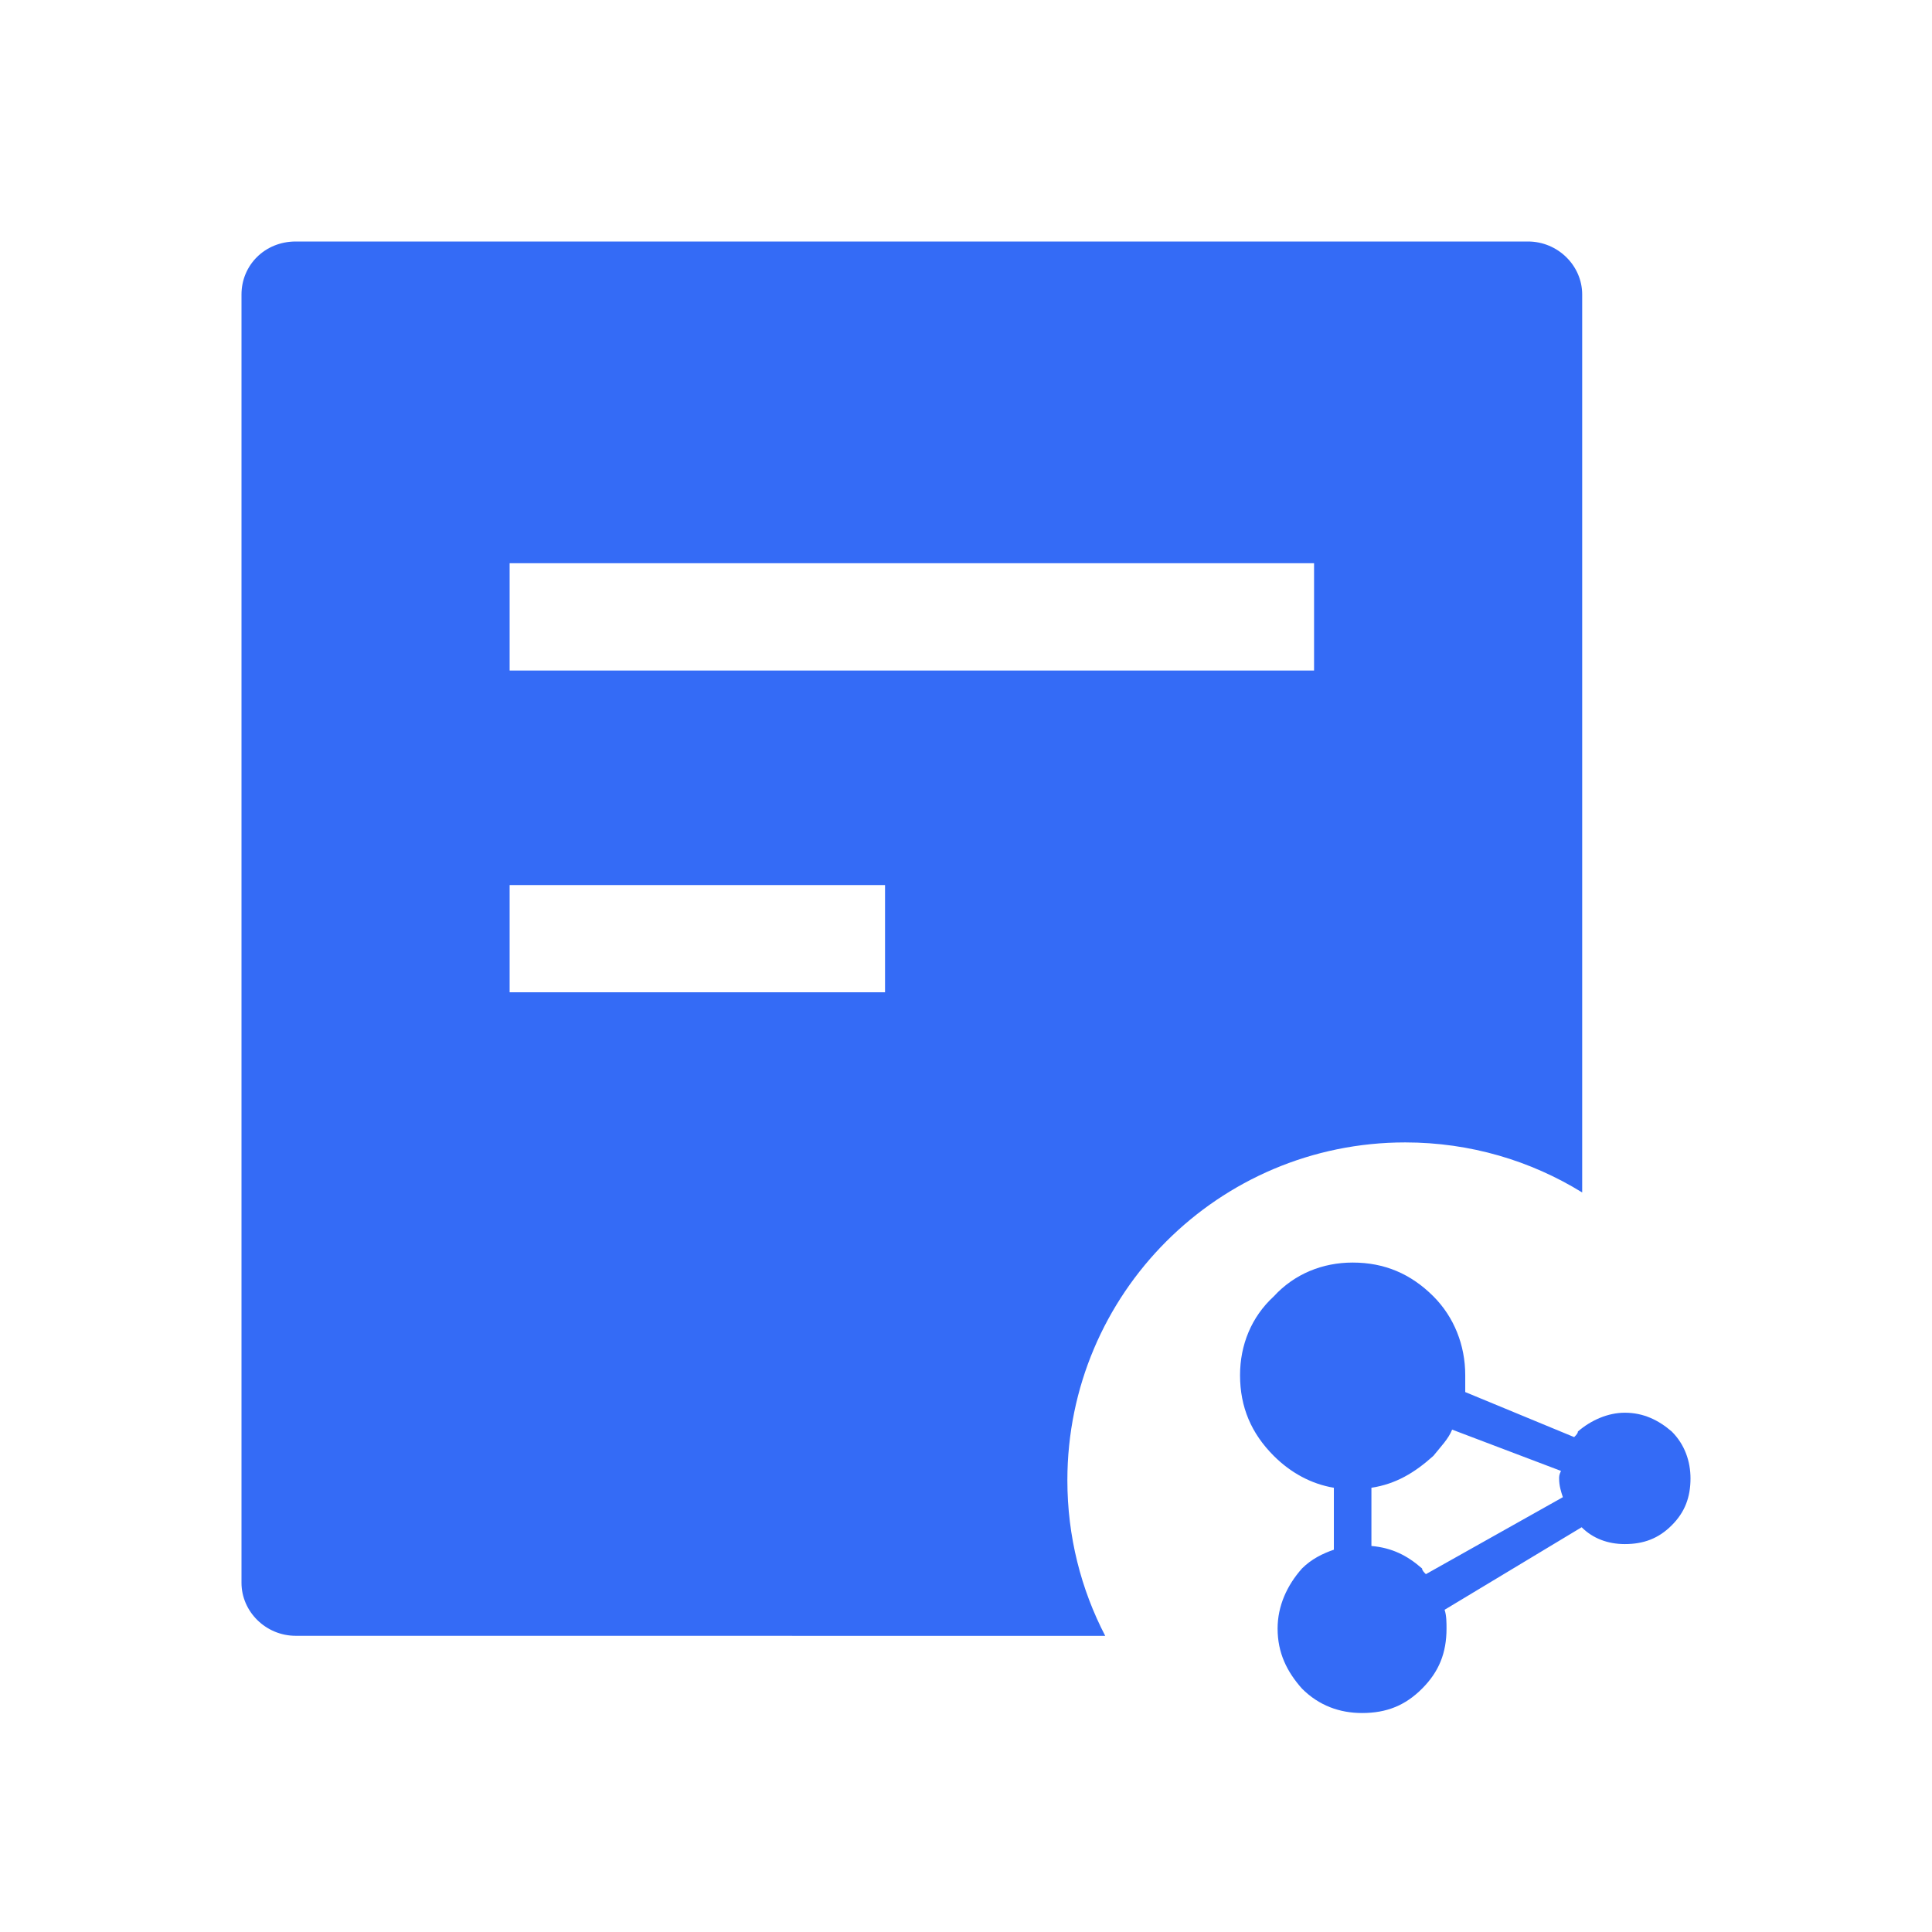 <!--?xml version="1.0" encoding="UTF-8"?-->
<svg width="32px" height="32px" viewBox="0 0 32 32" version="1.1" xmlns="http://www.w3.org/2000/svg" xmlns:xlink="http://www.w3.org/1999/xlink">
    <title>686.业务协同服务@1x</title>
    <g id="686.业务协同服务" stroke="none" stroke-width="1" fill="none" fill-rule="evenodd">
        <g id="编组" transform="translate(4, 4)" fill="#000000" fill-rule="nonzero">
            <path d="M18.404,16.912 C18.933,16.912 19.368,17.099 19.741,17.471 C20.083,17.813 20.269,18.28 20.269,18.777 L20.269,18.777 L20.269,19.057 L22.073,19.803 C22.104,19.772 22.135,19.741 22.135,19.71 C22.352,19.523 22.632,19.399 22.912,19.399 C23.223,19.399 23.472,19.523 23.689,19.71 C23.907,19.927 24,20.208 24,20.487 C24,20.798 23.907,21.047 23.689,21.264 C23.472,21.482 23.223,21.575 22.912,21.575 C22.632,21.575 22.383,21.482 22.197,21.296 L22.197,21.296 L19.927,22.663 C19.959,22.756 19.959,22.881 19.959,22.974 C19.959,23.378 19.834,23.689 19.554,23.969 C19.275,24.249 18.964,24.373 18.56,24.373 C18.187,24.373 17.845,24.249 17.565,23.969 C17.316,23.689 17.161,23.378 17.161,22.974 C17.161,22.601 17.316,22.259 17.565,21.979 C17.72,21.824 17.907,21.731 18.093,21.668 L18.093,21.668 L18.093,20.642 C17.72,20.58 17.378,20.394 17.098,20.114 C16.725,19.741 16.539,19.306 16.539,18.777 C16.539,18.28 16.725,17.814 17.098,17.472 C17.44,17.099 17.907,16.912 18.404,16.912 Z M21.308,0 C21.804,0 22.206,0.401 22.206,0.877 L22.206,15.751 C21.354,15.225 20.35,14.922 19.275,14.922 C16.184,14.922 13.679,17.428 13.679,20.518 C13.679,21.448 13.905,22.324 14.306,23.095 L0.898,23.094 C0.402,23.094 0,22.693 0,22.217 L0,0.877 C0,0.393 0.385,0 0.898,0 L21.308,0 Z M20.052,19.679 C19.99,19.834 19.865,19.959 19.741,20.114 C19.43,20.394 19.119,20.58 18.715,20.642 L18.715,20.642 L18.715,21.606 C19.057,21.637 19.306,21.762 19.554,21.979 C19.554,22.01 19.585,22.041 19.617,22.073 L19.617,22.073 L21.886,20.798 C21.855,20.704 21.824,20.611 21.824,20.487 C21.824,20.456 21.824,20.425 21.855,20.363 L21.855,20.363 L20.052,19.679 Z M10.659,10.659 L4.441,10.659 L4.441,12.435 L10.659,12.435 L10.659,10.659 Z M17.765,5.329 L4.441,5.329 L4.441,7.106 L17.765,7.106 L17.765,5.329 Z" id="形状" fill="#346bf6"></path>
        </g>
    </g>
</svg>